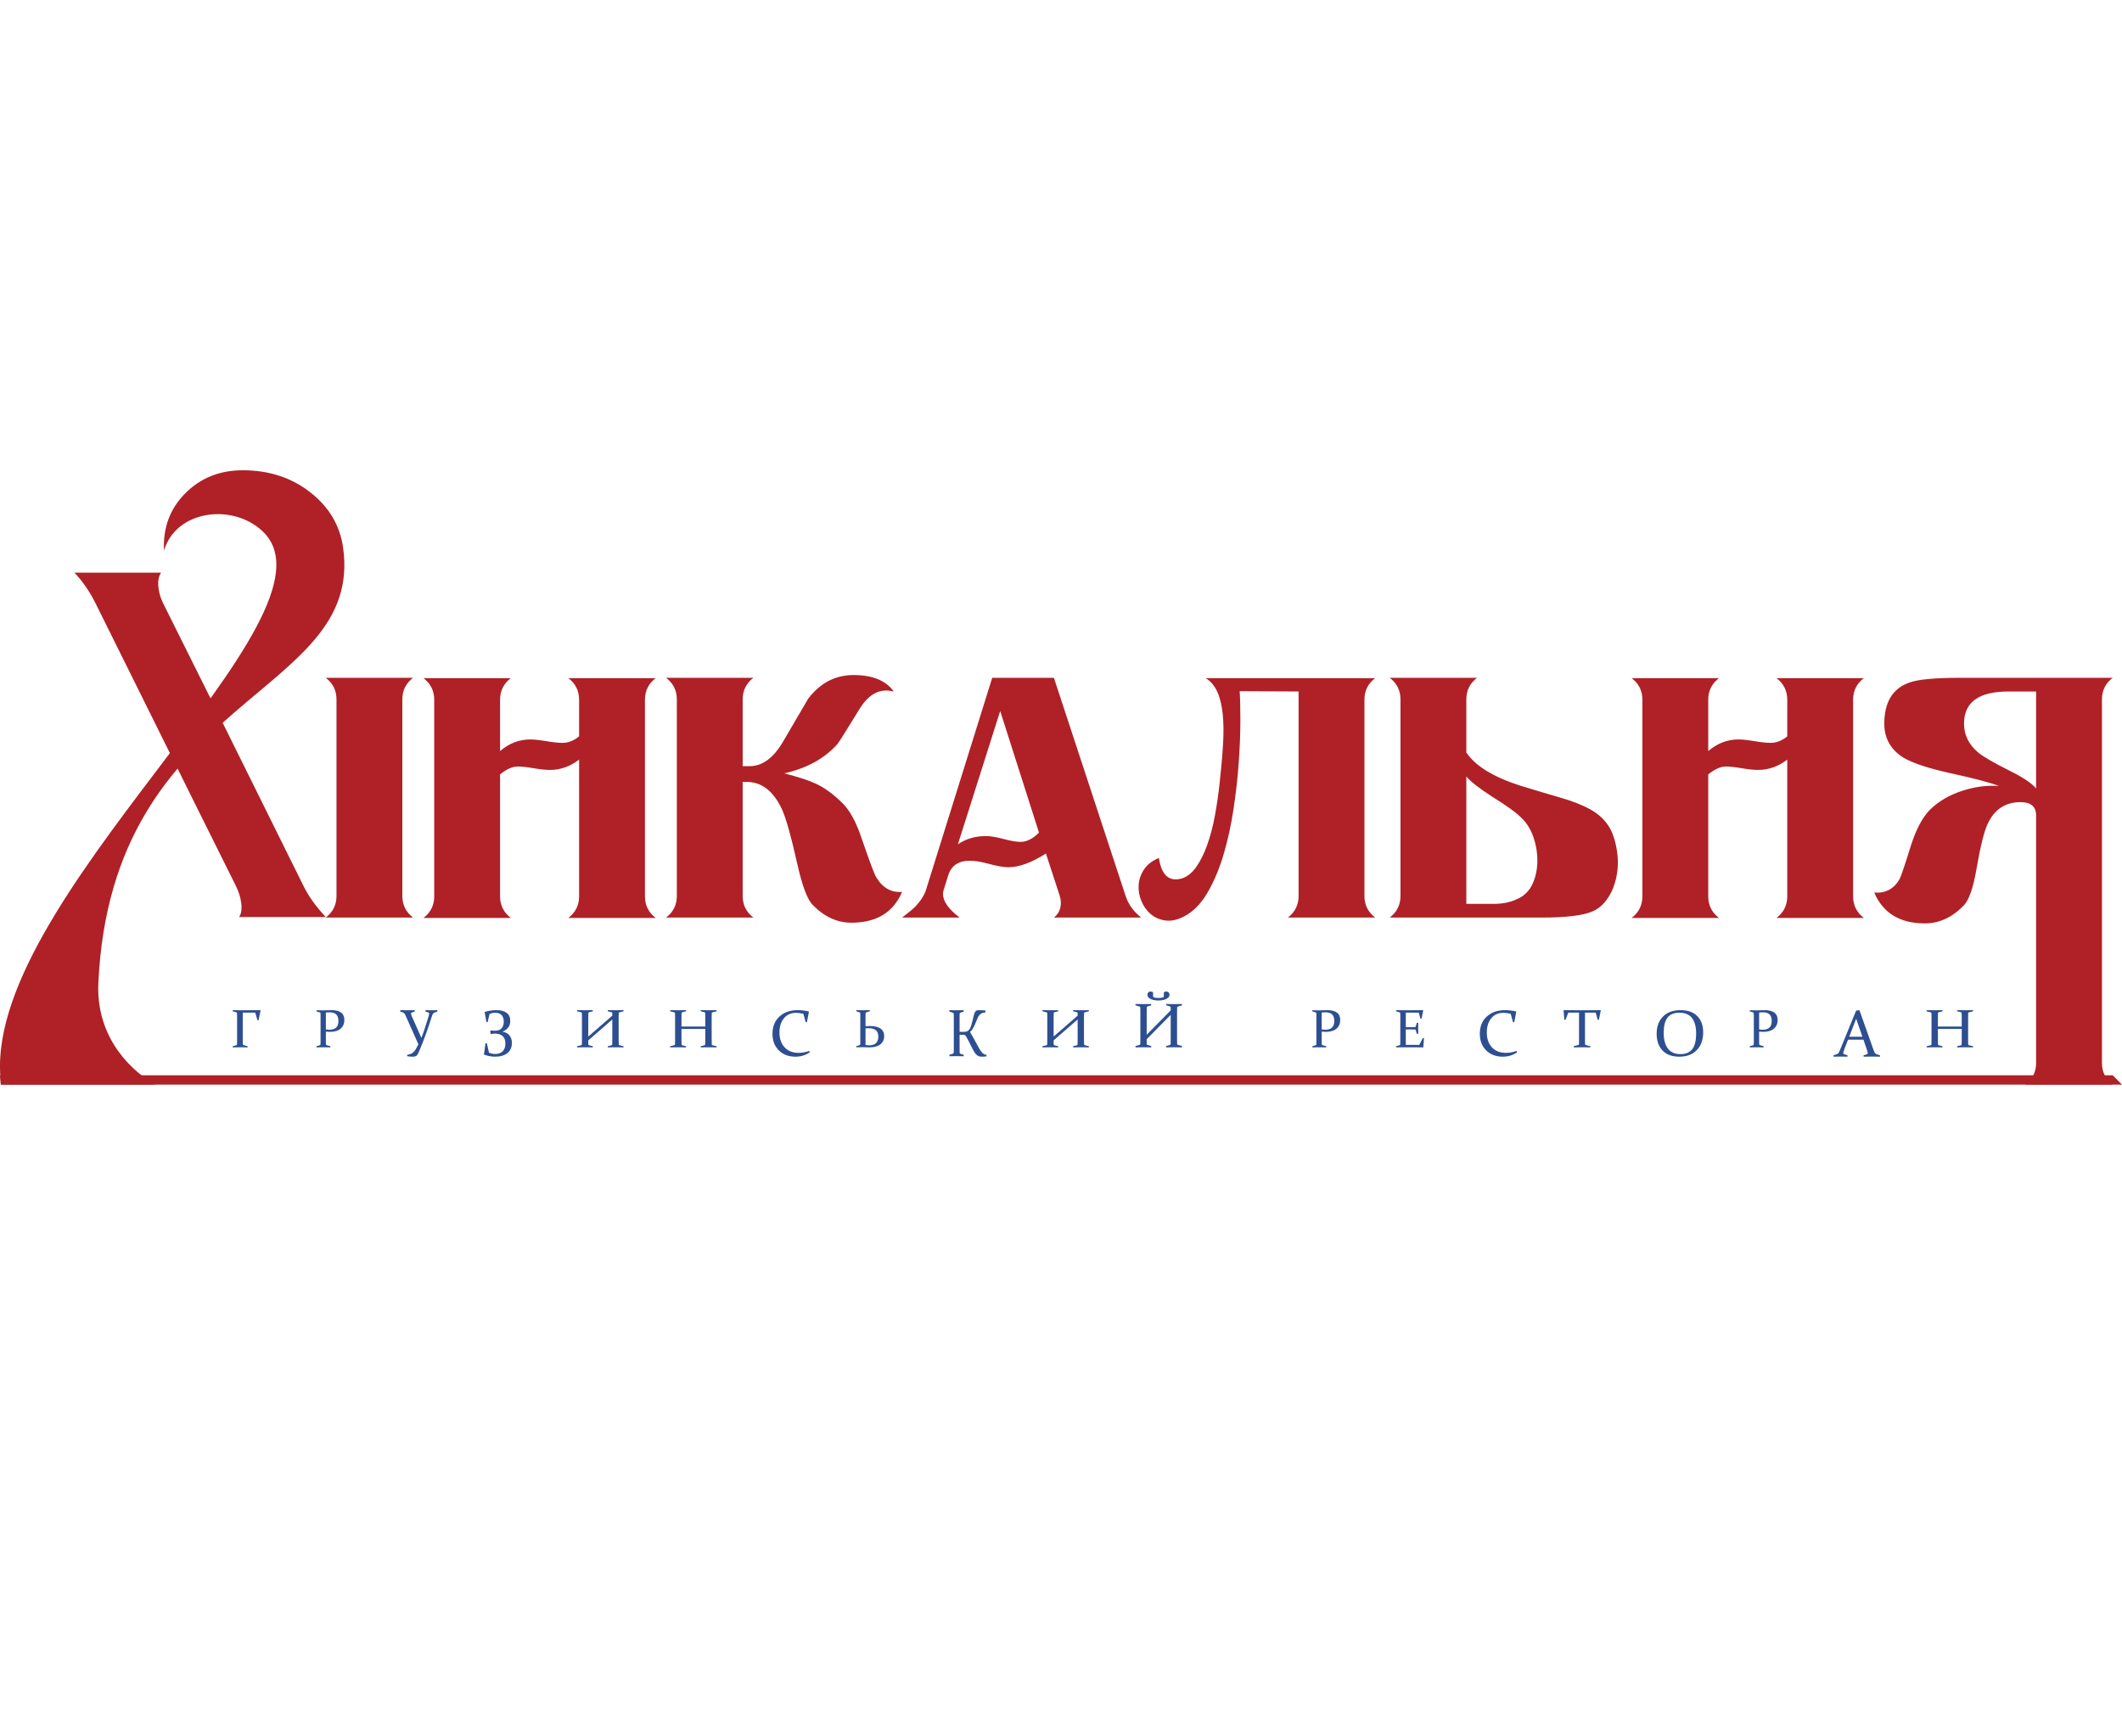 <?xml version="1.0" encoding="UTF-8"?>
<svg width="176px" height="144px" viewBox="0 0 176 144" version="1.1" xmlns="http://www.w3.org/2000/svg" xmlns:xlink="http://www.w3.org/1999/xlink">
    <!-- Generator: sketchtool 59 (101010) - https://sketch.com -->
    <title>A0015A97-C85F-4345-858A-D224015F3B80</title>
    <desc>Created with sketchtool.</desc>
    <g id="Symbols" stroke="none" stroke-width="1" fill="none" fill-rule="evenodd">
        <g id="Logo/Khinkalnya">
            <g id="Group" transform="translate(0, 39)">
                <path d="M162.897,21.016 C162.897,21.964 163.299,22.768 164.104,23.431 C164.525,23.772 165.378,24.264 166.662,24.908 C167.774,25.457 168.511,25.95 168.875,26.385 L168.875,18.346 L166.576,18.346 C164.123,18.346 162.897,19.236 162.897,21.016 Z M155.451,35.022 C156.371,35.097 157.071,34.728 157.55,33.914 C157.683,33.649 158,32.711 158.499,31.101 C158.92,29.794 159.428,28.828 160.022,28.203 C160.769,27.446 161.737,26.887 162.925,26.527 C163.922,26.225 164.88,26.111 165.799,26.187 C165.09,25.903 163.682,25.533 161.574,25.079 C159.83,24.681 158.595,24.264 157.866,23.829 C156.812,23.166 156.285,22.229 156.285,21.016 C156.285,19.236 156.975,18.1 158.355,17.608 C159.063,17.342 160.491,17.21 162.637,17.21 L175.228,17.21 C174.634,17.664 174.337,18.263 174.337,18.999 L174.337,49.158 C174.337,49.894 174.634,50.493 175.228,50.947 L167.984,50.947 C168.579,50.493 168.875,49.896 168.875,49.158 L168.875,28.63 C168.875,27.891 168.444,27.522 167.582,27.522 C166.317,27.522 165.407,28.128 164.851,29.34 C164.563,29.946 164.257,31.187 163.931,33.061 C163.663,34.633 163.309,35.646 162.868,36.101 C161.909,37.086 160.837,37.578 159.648,37.578 C157.578,37.578 156.18,36.726 155.451,35.022 Z M154.59,37.124 L147.345,37.124 C147.939,36.669 148.236,36.073 148.236,35.334 L148.236,23.999 C147.489,24.568 146.684,24.851 145.821,24.851 C145.477,24.851 145.027,24.804 144.47,24.71 C143.915,24.615 143.474,24.568 143.148,24.568 C142.708,24.568 142.22,24.785 141.682,25.221 L141.682,35.334 C141.682,36.073 141.98,36.669 142.574,37.124 L135.33,37.124 C135.924,36.669 136.221,36.073 136.221,35.334 L136.221,19.028 C136.221,18.289 135.924,17.692 135.33,17.238 L142.574,17.238 C141.98,17.692 141.682,18.289 141.682,19.028 L141.682,23.289 C142.43,22.645 143.263,22.323 144.183,22.323 C144.509,22.323 144.954,22.371 145.52,22.465 C146.085,22.56 146.531,22.607 146.857,22.607 C147.336,22.607 147.795,22.427 148.236,22.068 L148.236,19.028 C148.236,18.289 147.939,17.692 147.345,17.238 L154.59,17.238 C153.995,17.692 153.698,18.289 153.698,19.028 L153.698,35.334 C153.698,36.073 153.995,36.669 154.59,37.124 Z M121.618,35.959 L123.917,35.959 C124.761,35.959 125.508,35.77 126.16,35.391 C126.62,35.107 126.96,34.69 127.18,34.141 C127.401,33.592 127.511,32.995 127.511,32.351 C127.511,31.707 127.406,31.077 127.195,30.462 C126.984,29.846 126.687,29.34 126.303,28.942 C126.074,28.696 125.753,28.421 125.341,28.118 C124.929,27.815 124.416,27.475 123.803,27.096 C122.71,26.395 121.982,25.827 121.618,25.391 L121.618,35.959 Z M121.618,23.403 C122.365,24.52 123.86,25.439 126.102,26.158 C127.406,26.556 128.531,26.892 129.48,27.166 C130.429,27.442 131.224,27.754 131.866,28.104 C132.508,28.455 133.011,28.9 133.375,29.439 C133.739,29.979 133.989,30.713 134.122,31.641 C134.199,32.152 134.208,32.663 134.151,33.175 C134.094,33.686 133.978,34.164 133.806,34.61 C133.633,35.055 133.404,35.452 133.116,35.803 C132.83,36.153 132.484,36.413 132.082,36.584 C131.296,36.925 129.887,37.095 127.856,37.095 L115.265,37.095 C115.86,36.64 116.157,36.044 116.157,35.306 L116.157,18.999 C116.157,18.261 115.86,17.664 115.265,17.21 L122.509,17.21 C121.915,17.664 121.618,18.261 121.618,18.999 L121.618,23.403 Z M114.058,17.238 C113.464,17.692 113.167,18.289 113.167,19.028 L113.167,35.306 C113.167,36.044 113.464,36.64 114.058,37.095 L106.814,37.095 C107.409,36.64 107.706,36.044 107.706,35.306 L107.706,18.346 L102.819,18.318 C102.858,18.886 102.877,19.691 102.877,20.732 C102.877,21.774 102.834,22.92 102.747,24.17 C102.661,25.419 102.516,26.717 102.316,28.062 C102.114,29.406 101.837,30.675 101.482,31.868 C101.128,33.061 100.682,34.117 100.145,35.036 C99.609,35.954 98.957,36.612 98.191,37.01 C97.635,37.294 97.123,37.403 96.653,37.337 C96.183,37.27 95.781,37.095 95.445,36.811 C95.11,36.527 94.852,36.167 94.67,35.732 C94.488,35.296 94.41,34.851 94.439,34.396 C94.468,33.942 94.617,33.511 94.885,33.104 C95.153,32.697 95.565,32.38 96.121,32.152 C96.333,33.573 96.955,34.141 97.99,33.857 C98.449,33.724 98.857,33.407 99.212,32.905 C99.566,32.403 99.873,31.788 100.131,31.058 C100.39,30.33 100.601,29.525 100.764,28.644 C100.926,27.764 101.056,26.878 101.152,25.988 C101.286,24.776 101.382,23.691 101.439,22.735 C101.496,21.779 101.487,20.936 101.41,20.207 C101.334,19.477 101.186,18.867 100.965,18.375 C100.745,17.882 100.424,17.504 100.002,17.238 L114.058,17.238 Z M86.175,30.05 L82.956,19.965 L79.449,31.017 C80.119,30.561 80.896,30.335 81.777,30.335 C82.142,30.335 82.625,30.415 83.229,30.576 C83.833,30.737 84.307,30.818 84.652,30.818 C85.15,30.818 85.658,30.561 86.175,30.05 Z M94.655,37.095 L87.411,37.095 C87.795,36.792 87.986,36.385 87.986,35.874 C87.986,35.685 87.957,35.495 87.9,35.306 L86.75,31.783 C85.562,32.54 84.527,32.919 83.646,32.919 C83.243,32.919 82.712,32.829 82.05,32.65 C81.389,32.469 80.857,32.38 80.455,32.38 C79.497,32.38 78.893,32.787 78.644,33.601 L78.27,34.794 C78.232,34.908 78.213,35.022 78.213,35.135 C78.213,35.741 78.673,36.395 79.593,37.095 L74.821,37.095 C75.319,36.717 75.674,36.423 75.884,36.215 C76.345,35.741 76.651,35.268 76.804,34.794 L82.295,17.21 L87.411,17.21 L93.361,35.306 C93.592,36.006 94.023,36.602 94.655,37.095 Z M74.821,34.965 C74.093,36.669 72.694,37.521 70.624,37.521 C69.436,37.521 68.363,37.029 67.405,36.044 C66.964,35.608 66.533,34.453 66.112,32.578 C65.613,30.344 65.191,28.847 64.846,28.09 C64.137,26.594 63.169,25.846 61.943,25.846 L61.598,25.846 L61.598,35.306 C61.598,36.044 61.895,36.64 62.489,37.095 L55.245,37.095 C55.84,36.64 56.137,36.044 56.137,35.306 L56.137,18.999 C56.137,18.261 55.84,17.664 55.245,17.21 L62.489,17.21 C61.895,17.664 61.598,18.261 61.598,18.999 L61.598,24.539 L62.173,24.539 C63.208,24.539 64.118,23.886 64.904,22.579 C65.613,21.367 66.322,20.155 67.031,18.943 C68.027,17.636 69.283,16.982 70.797,16.982 C72.368,16.982 73.479,17.437 74.131,18.346 C73.863,18.289 73.661,18.261 73.528,18.261 C72.684,18.261 71.956,18.744 71.343,19.71 C70.231,21.528 69.598,22.531 69.445,22.721 C68.372,23.914 66.906,24.718 65.047,25.135 C66.236,25.439 67.127,25.732 67.721,26.016 C68.43,26.357 69.139,26.878 69.848,27.578 C70.48,28.185 71.026,29.188 71.486,30.589 C72.1,32.37 72.483,33.402 72.636,33.686 C73.173,34.614 73.901,35.04 74.821,34.965 Z M54.383,37.124 L47.139,37.124 C47.733,36.669 48.03,36.073 48.03,35.334 L48.03,23.999 C47.283,24.568 46.478,24.851 45.616,24.851 C45.271,24.851 44.821,24.804 44.265,24.71 C43.709,24.615 43.269,24.568 42.942,24.568 C42.502,24.568 42.013,24.785 41.476,25.221 L41.476,35.334 C41.476,36.073 41.773,36.669 42.368,37.124 L35.124,37.124 C35.718,36.669 36.015,36.073 36.015,35.334 L36.015,19.028 C36.015,18.289 35.718,17.692 35.124,17.238 L42.368,17.238 C41.773,17.692 41.476,18.289 41.476,19.028 L41.476,23.289 C42.224,22.645 43.057,22.323 43.977,22.323 C44.303,22.323 44.749,22.371 45.314,22.465 C45.879,22.56 46.325,22.607 46.65,22.607 C47.13,22.607 47.59,22.427 48.03,22.068 L48.03,19.028 C48.03,18.289 47.733,17.692 47.139,17.238 L54.383,17.238 C53.789,17.692 53.492,18.289 53.492,19.028 L53.492,35.334 C53.492,36.073 53.789,36.669 54.383,37.124 Z M34.262,37.095 L27.018,37.095 C27.611,36.64 27.909,36.044 27.909,35.306 L27.909,18.999 C27.909,18.261 27.611,17.664 27.018,17.21 L34.262,17.21 C33.667,17.664 33.37,18.261 33.37,18.999 L33.37,35.306 C33.37,36.044 33.667,36.64 34.262,37.095 L34.262,37.095 Z" id="Fill-1" fill="#AF2127"></path>
                <path d="M8.158,42.525 C7.971,46.563 10.308,49.439 12.864,50.947 L0.104,50.947 C-2.026,35.902 29.262,12.017 21.754,5.035 C19.253,2.708 14.585,3.315 13.604,6.662 C13.507,4.777 14.092,3.195 15.36,1.917 C16.627,0.639 18.22,0 20.136,0 C22.309,0 24.173,0.608 25.729,1.823 C27.286,3.038 28.195,4.568 28.456,6.411 C30.221,18.884 9.272,18.488 8.158,42.525" id="Fill-3" fill="#AF2127"></path>
                <path d="M27.018,37.053 L19.83,37.053 C20.015,36.78 20.074,36.386 20.006,35.87 C19.945,35.407 19.8,34.944 19.57,34.482 C13.382,22.024 21.09,37.574 7.939,11.062 C7.454,10.083 6.866,9.226 6.175,8.491 L13.363,8.491 C13.147,8.79 13.077,9.226 13.152,9.797 C13.209,10.232 13.341,10.654 13.547,11.062 C20.85,25.742 14.534,12.994 25.177,34.482 C25.593,35.325 26.207,36.182 27.018,37.053" id="Fill-4" fill="#AF2127"></path>
                <polyline id="Fill-5" fill="#AF2127" points="176 50.947 0.06 50.947 0 50.175 175.234 50.175 176 50.947"></polyline>
                <path d="M20.135,47.178 C20.135,47.35 20.137,47.493 20.14,47.605 C20.141,47.64 20.162,47.662 20.203,47.673 L20.534,47.765 L20.539,47.86 C20.306,47.855 20.095,47.853 19.904,47.853 C19.714,47.853 19.515,47.855 19.308,47.86 L19.298,47.765 L19.594,47.684 C19.636,47.672 19.658,47.649 19.659,47.615 C19.662,47.497 19.664,47.35 19.664,47.178 L19.664,45.392 C19.664,45.318 19.664,45.25 19.663,45.19 C19.661,45.13 19.661,45.076 19.659,45.028 C19.658,44.989 19.638,44.964 19.601,44.952 L19.303,44.867 L19.298,44.772 C19.505,44.778 19.704,44.781 19.895,44.781 L20.46,44.781 C20.854,44.781 21.234,44.778 21.599,44.772 L21.614,44.789 L21.448,45.597 L21.352,45.612 L21.169,44.977 L20.135,44.977 L20.135,47.178" id="Fill-7" fill="#2D4F91"></path>
                <path d="M27.027,46.37 C27.131,46.387 27.235,46.396 27.336,46.396 C27.576,46.396 27.758,46.336 27.883,46.215 C28.008,46.094 28.07,45.91 28.07,45.661 C28.07,45.423 28.01,45.245 27.892,45.128 C27.773,45.011 27.585,44.952 27.329,44.952 C27.229,44.952 27.128,44.958 27.027,44.97 L27.027,46.37 Z M27.027,47.179 C27.027,47.267 27.027,47.346 27.028,47.416 C27.029,47.486 27.029,47.55 27.031,47.605 C27.033,47.639 27.052,47.661 27.089,47.673 L27.399,47.765 L27.404,47.86 C27.186,47.855 26.989,47.853 26.811,47.853 C26.63,47.853 26.445,47.855 26.255,47.86 L26.246,47.765 L26.521,47.684 C26.561,47.672 26.581,47.65 26.582,47.616 C26.584,47.557 26.585,47.492 26.586,47.42 C26.587,47.347 26.587,47.267 26.587,47.179 L26.587,45.399 C26.587,45.326 26.587,45.258 26.586,45.198 C26.585,45.138 26.584,45.084 26.582,45.036 C26.581,44.998 26.563,44.972 26.528,44.961 L26.25,44.875 L26.246,44.781 C26.439,44.787 26.627,44.79 26.811,44.79 C26.934,44.79 27.054,44.787 27.169,44.781 C27.285,44.775 27.39,44.772 27.485,44.772 C27.839,44.772 28.107,44.84 28.289,44.975 C28.471,45.11 28.561,45.312 28.561,45.579 C28.561,45.894 28.456,46.138 28.246,46.313 C28.036,46.487 27.742,46.574 27.362,46.574 C27.258,46.574 27.146,46.567 27.027,46.554 L27.027,47.179 L27.027,47.179 Z" id="Fill-8" fill="#2D4F91"></path>
                <path d="M35.29,44.772 C35.453,44.779 35.619,44.783 35.789,44.783 C35.955,44.783 36.116,44.779 36.272,44.772 L36.281,44.884 L36.052,44.968 C36.019,44.98 35.99,44.995 35.967,45.014 C35.943,45.032 35.923,45.054 35.906,45.081 C35.888,45.107 35.872,45.138 35.858,45.173 C35.843,45.209 35.83,45.252 35.816,45.3 C35.734,45.553 35.653,45.799 35.573,46.039 C35.493,46.279 35.41,46.516 35.326,46.75 C35.241,46.985 35.153,47.219 35.061,47.453 C34.97,47.686 34.874,47.921 34.772,48.158 C34.731,48.256 34.696,48.335 34.665,48.395 C34.635,48.455 34.6,48.503 34.56,48.539 C34.52,48.574 34.472,48.599 34.416,48.612 C34.36,48.625 34.287,48.632 34.196,48.632 C34.066,48.632 33.925,48.618 33.774,48.592 L33.764,48.48 L33.908,48.448 C34.011,48.427 34.099,48.393 34.173,48.345 C34.247,48.297 34.313,48.238 34.373,48.166 C34.432,48.095 34.487,48.012 34.537,47.917 C34.588,47.824 34.643,47.72 34.702,47.607 L33.674,45.3 C33.654,45.256 33.636,45.217 33.619,45.18 C33.603,45.143 33.584,45.111 33.565,45.082 C33.545,45.053 33.523,45.028 33.498,45.007 C33.473,44.986 33.442,44.97 33.404,44.958 L33.197,44.884 L33.193,44.772 C33.332,44.779 33.517,44.783 33.749,44.783 C33.93,44.783 34.145,44.779 34.393,44.772 L34.402,44.884 L34.189,44.955 C34.126,44.972 34.094,45.012 34.094,45.073 C34.094,45.115 34.106,45.165 34.131,45.225 C34.156,45.286 34.187,45.354 34.223,45.431 L34.951,47.071 C35.06,46.791 35.157,46.521 35.242,46.257 C35.327,45.994 35.41,45.731 35.491,45.47 C35.528,45.354 35.554,45.264 35.571,45.203 C35.588,45.142 35.596,45.095 35.596,45.06 C35.596,45.032 35.59,45.01 35.578,44.994 C35.566,44.979 35.544,44.967 35.514,44.958 L35.294,44.892 L35.29,44.772" id="Fill-9" fill="#2D4F91"></path>
                <path d="M40.608,45.085 L40.443,45.757 L40.345,45.773 L40.197,44.934 L40.212,44.915 C40.554,44.819 40.868,44.772 41.153,44.772 C41.53,44.772 41.819,44.846 42.02,44.996 C42.221,45.146 42.321,45.368 42.321,45.662 C42.321,45.886 42.263,46.073 42.147,46.22 C42.032,46.367 41.873,46.477 41.669,46.552 C41.933,46.601 42.131,46.709 42.261,46.874 C42.391,47.04 42.456,47.242 42.456,47.481 C42.456,47.857 42.33,48.143 42.079,48.338 C41.827,48.534 41.487,48.632 41.058,48.632 C40.761,48.632 40.46,48.576 40.155,48.464 L40.14,48.446 L40.266,47.529 L40.379,47.509 L40.554,48.297 C40.722,48.37 40.899,48.407 41.084,48.407 C41.349,48.407 41.553,48.33 41.699,48.179 C41.845,48.027 41.918,47.816 41.918,47.546 C41.918,47.273 41.843,47.066 41.693,46.926 C41.543,46.787 41.328,46.717 41.048,46.717 C40.962,46.717 40.841,46.731 40.684,46.759 L40.669,46.446 C40.845,46.469 40.971,46.48 41.048,46.48 C41.295,46.48 41.48,46.414 41.601,46.281 C41.722,46.148 41.783,45.962 41.783,45.722 C41.783,45.48 41.721,45.297 41.597,45.174 C41.473,45.051 41.301,44.989 41.08,44.989 C40.926,44.989 40.768,45.021 40.608,45.085" id="Fill-10" fill="#2D4F91"></path>
                <path d="M48.793,47.278 L48.793,47.613 C48.793,47.652 48.817,47.676 48.867,47.688 L49.165,47.765 L49.173,47.86 C48.96,47.855 48.748,47.853 48.535,47.853 C48.323,47.853 48.101,47.855 47.87,47.86 L47.86,47.765 L48.189,47.684 C48.236,47.672 48.26,47.649 48.262,47.615 C48.265,47.497 48.267,47.35 48.267,47.178 L48.267,45.392 C48.267,45.246 48.265,45.124 48.262,45.028 C48.26,44.989 48.239,44.964 48.198,44.952 L47.865,44.867 L47.86,44.772 C48.09,44.778 48.312,44.781 48.525,44.781 C48.739,44.781 48.95,44.778 49.16,44.772 L49.173,44.867 L48.867,44.944 C48.823,44.952 48.8,44.975 48.798,45.012 C48.794,45.117 48.793,45.242 48.793,45.384 L48.793,46.962 L50.784,45.228 L50.784,45.012 C50.784,44.978 50.759,44.956 50.709,44.944 L50.411,44.867 L50.403,44.772 C50.621,44.778 50.838,44.781 51.053,44.781 C51.267,44.781 51.485,44.778 51.709,44.772 L51.719,44.867 L51.382,44.952 C51.341,44.964 51.32,44.989 51.318,45.028 C51.312,45.124 51.31,45.246 51.31,45.392 L51.31,47.178 C51.31,47.35 51.312,47.497 51.318,47.615 C51.32,47.649 51.344,47.672 51.39,47.684 L51.714,47.765 L51.719,47.86 C51.482,47.855 51.256,47.853 51.042,47.853 C50.829,47.853 50.621,47.855 50.417,47.86 L50.403,47.765 L50.709,47.688 C50.753,47.678 50.777,47.653 50.778,47.613 L50.784,47.178 L50.784,45.545 L48.793,47.278" id="Fill-11" fill="#2D4F91"></path>
                <path d="M56.522,46.33 L56.522,47.178 C56.522,47.35 56.524,47.496 56.528,47.613 C56.53,47.653 56.553,47.678 56.598,47.688 L56.899,47.765 L56.908,47.86 C56.692,47.855 56.477,47.853 56.262,47.853 C56.047,47.853 55.823,47.855 55.59,47.86 L55.579,47.765 L55.912,47.684 C55.959,47.672 55.984,47.649 55.986,47.615 C55.989,47.497 55.991,47.35 55.991,47.178 L55.991,45.392 C55.991,45.246 55.989,45.124 55.986,45.028 C55.984,44.989 55.962,44.964 55.921,44.952 L55.585,44.867 L55.579,44.772 C55.812,44.778 56.036,44.781 56.252,44.781 C56.468,44.781 56.682,44.778 56.893,44.772 L56.908,44.867 L56.598,44.944 C56.553,44.952 56.53,44.975 56.528,45.012 C56.524,45.117 56.522,45.242 56.522,45.384 L56.522,46.13 L58.496,46.13 L58.496,45.384 C58.496,45.242 58.493,45.117 58.49,45.012 C58.488,44.975 58.464,44.952 58.42,44.944 L58.119,44.867 L58.113,44.772 C58.333,44.778 58.551,44.781 58.767,44.781 C58.981,44.781 59.202,44.778 59.428,44.772 L59.439,44.867 L59.097,44.952 C59.055,44.964 59.033,44.989 59.033,45.028 C59.028,45.124 59.026,45.246 59.026,45.392 L59.026,47.178 C59.026,47.35 59.028,47.497 59.033,47.615 C59.033,47.649 59.058,47.672 59.105,47.684 L59.433,47.765 L59.439,47.86 C59.2,47.855 58.973,47.853 58.756,47.853 C58.54,47.853 58.33,47.855 58.124,47.86 L58.113,47.765 L58.42,47.688 C58.464,47.678 58.488,47.653 58.49,47.613 C58.493,47.496 58.496,47.35 58.496,47.178 L58.496,46.33 L56.522,46.33" id="Fill-12" fill="#2D4F91"></path>
                <path d="M66.93,45.756 L66.824,45.772 L66.631,45.076 C66.413,45.022 66.215,44.994 66.037,44.994 C65.605,44.994 65.266,45.145 65.019,45.446 C64.773,45.748 64.649,46.139 64.649,46.621 C64.649,47.136 64.79,47.547 65.072,47.854 C65.354,48.161 65.745,48.314 66.243,48.314 C66.523,48.314 66.818,48.261 67.128,48.153 L67.158,48.272 C66.811,48.512 66.417,48.632 65.979,48.632 C65.409,48.632 64.95,48.458 64.597,48.11 C64.246,47.763 64.07,47.305 64.07,46.737 C64.07,46.132 64.264,45.654 64.65,45.301 C65.037,44.948 65.54,44.772 66.161,44.772 C66.459,44.772 66.763,44.808 67.076,44.881 L67.094,44.901 L66.93,45.756" id="Fill-13" fill="#2D4F91"></path>
                <path d="M71.788,46.283 L71.788,47.651 C71.866,47.676 71.969,47.688 72.098,47.688 C72.346,47.688 72.533,47.627 72.659,47.505 C72.785,47.383 72.848,47.204 72.848,46.968 C72.848,46.731 72.782,46.556 72.65,46.442 C72.518,46.329 72.312,46.272 72.031,46.272 C71.996,46.272 71.958,46.273 71.917,46.275 C71.877,46.277 71.834,46.28 71.788,46.283 Z M71.788,45.383 L71.788,46.105 C71.91,46.093 72.03,46.088 72.151,46.088 C72.545,46.088 72.84,46.16 73.037,46.304 C73.235,46.448 73.333,46.652 73.333,46.917 C73.333,47.087 73.301,47.232 73.236,47.353 C73.17,47.472 73.083,47.57 72.971,47.645 C72.86,47.719 72.731,47.774 72.583,47.808 C72.436,47.842 72.281,47.86 72.118,47.86 C72.043,47.86 71.961,47.858 71.873,47.853 C71.785,47.848 71.686,47.846 71.576,47.846 C71.397,47.846 71.214,47.848 71.026,47.853 L71.018,47.759 L71.29,47.678 C71.327,47.667 71.347,47.645 71.35,47.609 C71.351,47.55 71.352,47.485 71.353,47.413 C71.354,47.341 71.354,47.26 71.354,47.172 L71.354,45.391 C71.354,45.317 71.354,45.249 71.353,45.189 C71.352,45.13 71.351,45.075 71.35,45.027 C71.348,44.989 71.331,44.964 71.296,44.952 L71.022,44.866 L71.018,44.772 C71.208,44.778 71.391,44.781 71.567,44.781 C71.744,44.781 71.934,44.778 72.138,44.772 L72.149,44.866 L71.85,44.954 C71.813,44.968 71.794,44.99 71.792,45.022 C71.791,45.074 71.79,45.13 71.789,45.19 C71.788,45.251 71.788,45.315 71.788,45.383 L71.788,45.383 Z" id="Fill-14" fill="#2D4F91"></path>
                <path d="M79.589,46.814 L79.589,47.752 C79.589,47.86 79.589,47.958 79.591,48.046 C79.591,48.133 79.592,48.213 79.594,48.283 C79.596,48.339 79.617,48.375 79.658,48.389 L79.929,48.479 L79.937,48.596 C79.743,48.591 79.548,48.588 79.354,48.588 C79.157,48.588 78.955,48.591 78.747,48.596 L78.737,48.479 L79.038,48.379 C79.08,48.366 79.101,48.338 79.105,48.294 C79.106,48.221 79.107,48.14 79.108,48.05 C79.109,47.96 79.109,47.86 79.109,47.752 L79.109,45.54 C79.109,45.449 79.109,45.364 79.108,45.29 C79.107,45.216 79.106,45.148 79.105,45.089 C79.103,45.041 79.083,45.01 79.046,44.996 L78.742,44.889 L78.737,44.772 C78.845,44.776 78.948,44.778 79.048,44.78 C79.148,44.782 79.246,44.783 79.344,44.783 C79.442,44.783 79.539,44.782 79.634,44.78 C79.73,44.778 79.826,44.776 79.924,44.772 L79.937,44.889 L79.658,44.984 C79.617,44.996 79.596,45.024 79.594,45.069 C79.592,45.135 79.591,45.205 79.591,45.282 C79.589,45.358 79.589,45.441 79.589,45.53 L79.589,46.574 L79.846,46.574 C79.921,46.574 79.988,46.572 80.049,46.566 C80.108,46.56 80.162,46.547 80.212,46.526 C80.262,46.505 80.307,46.475 80.347,46.436 C80.387,46.397 80.424,46.344 80.459,46.277 C80.495,46.21 80.527,46.127 80.558,46.029 C80.59,45.93 80.621,45.812 80.654,45.671 C80.687,45.526 80.716,45.403 80.741,45.301 C80.767,45.199 80.791,45.115 80.815,45.049 C80.84,44.983 80.865,44.931 80.892,44.894 C80.917,44.856 80.948,44.829 80.982,44.811 C81.017,44.794 81.057,44.784 81.104,44.78 C81.152,44.777 81.209,44.775 81.276,44.775 C81.415,44.775 81.564,44.782 81.724,44.796 L81.734,44.966 C81.621,44.969 81.526,44.988 81.449,45.021 C81.371,45.055 81.304,45.103 81.248,45.167 C81.191,45.229 81.142,45.306 81.098,45.398 C81.055,45.49 81.011,45.594 80.965,45.71 C80.931,45.795 80.895,45.879 80.86,45.963 C80.824,46.047 80.785,46.126 80.745,46.202 C80.704,46.277 80.66,46.347 80.611,46.41 C80.563,46.474 80.509,46.528 80.451,46.574 C80.569,46.767 80.676,46.954 80.774,47.138 C80.872,47.322 80.962,47.49 81.046,47.645 C81.125,47.789 81.196,47.915 81.26,48.024 C81.324,48.133 81.385,48.218 81.44,48.281 C81.469,48.311 81.498,48.338 81.525,48.359 C81.553,48.381 81.582,48.399 81.611,48.415 C81.64,48.431 81.672,48.444 81.704,48.455 C81.737,48.466 81.775,48.477 81.817,48.487 L81.825,48.607 C81.707,48.623 81.609,48.632 81.531,48.632 C81.463,48.632 81.405,48.63 81.354,48.627 C81.304,48.622 81.258,48.615 81.218,48.605 C81.179,48.594 81.143,48.58 81.111,48.562 C81.078,48.545 81.048,48.523 81.019,48.495 C80.946,48.436 80.873,48.347 80.801,48.229 C80.729,48.11 80.654,47.971 80.576,47.811 C80.512,47.686 80.447,47.555 80.381,47.419 C80.315,47.283 80.243,47.149 80.164,47.015 C80.142,46.977 80.122,46.945 80.105,46.919 C80.089,46.893 80.071,46.872 80.053,46.856 C80.034,46.84 80.013,46.83 79.989,46.823 C79.966,46.817 79.935,46.814 79.898,46.814 L79.589,46.814" id="Fill-15" fill="#2D4F91"></path>
                <path d="M87.389,47.278 L87.389,47.613 C87.389,47.652 87.414,47.676 87.465,47.688 L87.762,47.765 L87.77,47.86 C87.557,47.855 87.345,47.853 87.132,47.853 C86.919,47.853 86.697,47.855 86.467,47.86 L86.456,47.765 L86.786,47.684 C86.832,47.672 86.857,47.649 86.858,47.615 C86.862,47.497 86.863,47.35 86.863,47.178 L86.863,45.392 C86.863,45.246 86.862,45.124 86.858,45.028 C86.857,44.989 86.836,44.964 86.794,44.952 L86.462,44.867 L86.456,44.772 C86.687,44.778 86.908,44.781 87.121,44.781 C87.335,44.781 87.547,44.778 87.756,44.772 L87.77,44.867 L87.465,44.944 C87.42,44.952 87.396,44.975 87.395,45.012 C87.391,45.117 87.389,45.242 87.389,45.384 L87.389,46.962 L89.38,45.228 L89.38,45.012 C89.38,44.978 89.355,44.956 89.306,44.944 L89.008,44.867 L89,44.772 C89.218,44.778 89.434,44.781 89.65,44.781 C89.863,44.781 90.082,44.778 90.305,44.772 L90.316,44.867 L89.978,44.952 C89.936,44.964 89.916,44.989 89.913,45.028 C89.909,45.124 89.905,45.246 89.905,45.392 L89.905,47.178 C89.905,47.35 89.909,47.497 89.913,47.615 C89.916,47.649 89.94,47.672 89.986,47.684 L90.31,47.765 L90.316,47.86 C90.078,47.855 89.852,47.853 89.639,47.853 C89.425,47.853 89.217,47.855 89.013,47.86 L89,47.765 L89.306,47.688 C89.35,47.678 89.373,47.653 89.375,47.613 L89.38,47.178 L89.38,45.545 L87.389,47.278" id="Fill-16" fill="#2D4F91"></path>
                <path d="M95.639,43.29 L95.639,43.641 C95.639,43.66 95.651,43.677 95.673,43.693 C95.697,43.708 95.729,43.72 95.769,43.731 C95.809,43.741 95.856,43.748 95.911,43.754 C95.966,43.759 96.025,43.761 96.089,43.761 C96.153,43.761 96.212,43.759 96.266,43.754 C96.319,43.748 96.366,43.741 96.406,43.731 C96.445,43.72 96.475,43.708 96.497,43.693 C96.518,43.677 96.529,43.66 96.529,43.641 L96.529,43.29 C96.563,43.269 96.598,43.254 96.634,43.243 C96.671,43.233 96.706,43.228 96.738,43.228 C96.817,43.228 96.879,43.253 96.927,43.302 C96.974,43.352 96.998,43.413 96.998,43.484 C96.998,43.582 96.967,43.662 96.904,43.724 C96.842,43.786 96.764,43.836 96.671,43.873 C96.578,43.91 96.478,43.936 96.37,43.95 C96.263,43.965 96.166,43.972 96.078,43.972 C95.991,43.972 95.894,43.965 95.788,43.95 C95.681,43.936 95.582,43.91 95.49,43.873 C95.398,43.836 95.321,43.786 95.261,43.724 C95.2,43.662 95.17,43.582 95.17,43.484 C95.17,43.413 95.194,43.352 95.24,43.302 C95.288,43.253 95.351,43.228 95.43,43.228 C95.462,43.228 95.496,43.233 95.533,43.243 C95.569,43.254 95.605,43.269 95.639,43.29 Z M95.108,47.182 L95.108,47.572 C95.108,47.617 95.133,47.646 95.183,47.66 L95.48,47.749 L95.489,47.86 C95.277,47.854 95.064,47.852 94.85,47.852 C94.638,47.852 94.417,47.854 94.186,47.86 L94.175,47.749 L94.505,47.655 C94.552,47.641 94.576,47.614 94.578,47.575 C94.581,47.437 94.583,47.266 94.583,47.065 L94.583,44.984 C94.583,44.813 94.581,44.672 94.578,44.56 C94.576,44.515 94.554,44.485 94.513,44.472 L94.181,44.372 L94.175,44.261 C94.405,44.268 94.627,44.272 94.84,44.272 C95.055,44.272 95.266,44.268 95.476,44.261 L95.489,44.372 L95.183,44.461 C95.139,44.472 95.115,44.499 95.113,44.541 C95.11,44.664 95.108,44.809 95.108,44.974 L95.108,46.813 L97.099,44.793 L97.099,44.541 C97.099,44.502 97.074,44.475 97.025,44.461 L96.727,44.372 L96.719,44.261 C96.937,44.268 97.154,44.272 97.369,44.272 C97.583,44.272 97.801,44.268 98.025,44.261 L98.035,44.372 L97.697,44.472 C97.656,44.485 97.635,44.515 97.633,44.56 C97.628,44.672 97.625,44.813 97.625,44.984 L97.625,47.065 C97.625,47.266 97.628,47.437 97.633,47.575 C97.635,47.614 97.659,47.641 97.705,47.655 L98.029,47.749 L98.035,47.86 C97.798,47.854 97.572,47.852 97.359,47.852 C97.145,47.852 96.936,47.854 96.732,47.86 L96.719,47.749 L97.025,47.66 C97.069,47.648 97.093,47.619 97.094,47.572 L97.099,47.065 L97.099,45.162 L95.108,47.182 L95.108,47.182 Z" id="Fill-17" fill="#2D4F91"></path>
                <path d="M109.623,46.37 C109.727,46.387 109.831,46.396 109.933,46.396 C110.172,46.396 110.354,46.336 110.479,46.215 C110.604,46.094 110.667,45.91 110.667,45.661 C110.667,45.423 110.607,45.245 110.488,45.128 C110.369,45.011 110.182,44.952 109.926,44.952 C109.826,44.952 109.725,44.958 109.623,44.97 L109.623,46.37 Z M109.623,47.179 C109.623,47.267 109.623,47.346 109.624,47.416 C109.625,47.486 109.626,47.55 109.627,47.605 C109.629,47.639 109.648,47.661 109.686,47.673 L109.995,47.765 L110,47.86 C109.783,47.855 109.586,47.853 109.407,47.853 C109.226,47.853 109.041,47.855 108.851,47.86 L108.842,47.765 L109.118,47.684 C109.157,47.672 109.177,47.65 109.179,47.616 C109.18,47.557 109.181,47.492 109.182,47.42 C109.182,47.347 109.183,47.267 109.183,47.179 L109.183,45.399 C109.183,45.326 109.182,45.258 109.182,45.198 C109.181,45.138 109.18,45.084 109.179,45.036 C109.177,44.998 109.159,44.972 109.125,44.961 L108.847,44.875 L108.842,44.781 C109.035,44.787 109.224,44.79 109.407,44.79 C109.531,44.79 109.65,44.787 109.766,44.781 C109.881,44.775 109.986,44.772 110.081,44.772 C110.435,44.772 110.704,44.84 110.886,44.975 C111.068,45.11 111.158,45.312 111.158,45.579 C111.158,45.894 111.053,46.138 110.843,46.313 C110.632,46.487 110.337,46.574 109.958,46.574 C109.854,46.574 109.742,46.567 109.623,46.554 L109.623,47.179 L109.623,47.179 Z" id="Fill-18" fill="#2D4F91"></path>
                <path d="M116.365,44.781 L116.93,44.781 C117.277,44.781 117.643,44.778 118.028,44.772 L118.042,44.789 L117.908,45.47 L117.815,45.485 L117.671,44.977 L116.598,44.977 L116.598,46.187 L116.81,46.187 C116.97,46.187 117.15,46.186 117.348,46.182 C117.388,46.181 117.415,46.162 117.427,46.125 L117.509,45.828 L117.633,45.824 C117.629,46.029 117.627,46.181 117.627,46.279 C117.627,46.375 117.629,46.524 117.633,46.728 L117.509,46.737 L117.425,46.436 C117.412,46.398 117.388,46.378 117.352,46.376 C117.151,46.373 116.969,46.372 116.806,46.372 L116.598,46.372 L116.598,47.173 C116.598,47.336 116.599,47.497 116.602,47.655 L117.717,47.655 L118.001,47.096 L118.105,47.078 L118.054,47.845 L118.037,47.86 C117.636,47.855 117.266,47.853 116.927,47.853 L116.375,47.853 C116.187,47.853 115.995,47.855 115.799,47.86 L115.789,47.765 L116.075,47.684 C116.113,47.673 116.135,47.651 116.138,47.615 C116.139,47.556 116.141,47.491 116.142,47.419 C116.142,47.346 116.142,47.265 116.142,47.178 L116.142,45.392 C116.142,45.318 116.142,45.25 116.142,45.19 C116.141,45.13 116.139,45.076 116.138,45.028 C116.136,44.989 116.118,44.964 116.083,44.952 L115.794,44.867 L115.789,44.772 C115.989,44.778 116.181,44.781 116.365,44.781" id="Fill-19" fill="#2D4F91"></path>
                <path d="M125.597,45.756 L125.491,45.772 L125.299,45.076 C125.081,45.022 124.882,44.994 124.704,44.994 C124.272,44.994 123.932,45.145 123.686,45.446 C123.439,45.748 123.316,46.139 123.316,46.621 C123.316,47.136 123.457,47.547 123.738,47.854 C124.021,48.161 124.411,48.314 124.91,48.314 C125.19,48.314 125.486,48.261 125.795,48.153 L125.825,48.272 C125.477,48.512 125.084,48.632 124.645,48.632 C124.076,48.632 123.616,48.458 123.265,48.11 C122.913,47.763 122.737,47.305 122.737,46.737 C122.737,46.132 122.93,45.654 123.317,45.301 C123.704,44.948 124.207,44.772 124.828,44.772 C125.126,44.772 125.431,44.808 125.743,44.881 L125.762,44.901 L125.597,45.756" id="Fill-20" fill="#2D4F91"></path>
                <path d="M131.218,47.853 C131.011,47.853 130.782,47.855 130.532,47.86 L130.521,47.765 L130.895,47.668 C130.937,47.658 130.959,47.635 130.961,47.6 C130.964,47.488 130.966,47.346 130.966,47.173 L130.966,44.977 L130.075,44.977 L129.851,45.562 L129.75,45.578 L129.684,44.789 L129.702,44.772 C130.115,44.778 130.511,44.781 130.89,44.781 L131.563,44.781 C131.94,44.781 132.338,44.778 132.757,44.772 L132.772,44.789 L132.613,45.562 L132.512,45.578 L132.351,44.977 L131.46,44.977 L131.46,47.173 C131.46,47.346 131.462,47.488 131.465,47.6 C131.467,47.635 131.489,47.658 131.531,47.668 L131.905,47.765 L131.909,47.86 C131.649,47.855 131.418,47.853 131.218,47.853" id="Fill-21" fill="#2D4F91"></path>
                <path d="M137.988,46.651 C137.988,47.222 138.105,47.66 138.34,47.963 C138.574,48.267 138.919,48.419 139.372,48.419 C139.818,48.419 140.148,48.281 140.36,48.005 C140.573,47.73 140.679,47.297 140.679,46.707 C140.679,46.154 140.566,45.728 140.34,45.431 C140.114,45.134 139.765,44.985 139.294,44.985 C138.838,44.985 138.505,45.123 138.299,45.398 C138.091,45.674 137.988,46.092 137.988,46.651 Z M141.263,46.618 C141.263,47.223 141.089,47.71 140.739,48.079 C140.39,48.447 139.902,48.632 139.275,48.632 C138.679,48.632 138.218,48.461 137.893,48.121 C137.567,47.78 137.404,47.32 137.404,46.739 C137.404,46.133 137.578,45.654 137.93,45.301 C138.281,44.948 138.768,44.772 139.389,44.772 C139.986,44.772 140.448,44.937 140.774,45.267 C141.1,45.597 141.263,46.047 141.263,46.618 L141.263,46.618 Z" id="Fill-22" fill="#2D4F91"></path>
                <path d="M145.903,46.37 C146.008,46.387 146.111,46.396 146.213,46.396 C146.453,46.396 146.635,46.336 146.76,46.215 C146.884,46.094 146.947,45.91 146.947,45.661 C146.947,45.423 146.887,45.245 146.769,45.128 C146.649,45.011 146.462,44.952 146.206,44.952 C146.106,44.952 146.005,44.958 145.903,44.97 L145.903,46.37 Z M145.903,47.179 C145.903,47.267 145.903,47.346 145.904,47.416 C145.905,47.486 145.907,47.55 145.908,47.605 C145.909,47.639 145.929,47.661 145.966,47.673 L146.276,47.765 L146.28,47.86 C146.064,47.855 145.866,47.853 145.688,47.853 C145.507,47.853 145.322,47.855 145.131,47.86 L145.123,47.765 L145.399,47.684 C145.437,47.672 145.457,47.65 145.459,47.616 C145.461,47.557 145.462,47.492 145.463,47.42 C145.463,47.347 145.463,47.267 145.463,47.179 L145.463,45.399 C145.463,45.326 145.463,45.258 145.463,45.198 C145.462,45.138 145.461,45.084 145.459,45.036 C145.457,44.998 145.439,44.972 145.405,44.961 L145.127,44.875 L145.123,44.781 C145.315,44.787 145.504,44.79 145.688,44.79 C145.811,44.79 145.93,44.787 146.046,44.781 C146.161,44.775 146.266,44.772 146.362,44.772 C146.716,44.772 146.984,44.84 147.166,44.975 C147.347,45.11 147.439,45.312 147.439,45.579 C147.439,45.894 147.333,46.138 147.123,46.313 C146.913,46.487 146.619,46.574 146.239,46.574 C146.135,46.574 146.023,46.567 145.903,46.554 L145.903,47.179 L145.903,47.179 Z" id="Fill-23" fill="#2D4F91"></path>
                <path d="M153.376,46.975 L154.468,46.975 L153.951,45.482 L153.376,46.975 Z M154.222,44.772 L155.399,48.087 C155.443,48.211 155.483,48.296 155.52,48.34 C155.556,48.384 155.608,48.417 155.675,48.439 L155.924,48.515 L155.93,48.632 C155.698,48.626 155.483,48.623 155.285,48.623 C155.084,48.623 154.846,48.626 154.571,48.632 L154.562,48.515 L154.813,48.439 C154.848,48.426 154.874,48.413 154.889,48.397 C154.904,48.382 154.911,48.358 154.911,48.326 C154.911,48.289 154.902,48.242 154.883,48.183 C154.864,48.124 154.839,48.046 154.805,47.948 L154.556,47.222 L153.277,47.222 L152.998,47.946 C152.962,48.047 152.932,48.128 152.911,48.187 C152.89,48.247 152.88,48.294 152.88,48.328 C152.88,48.359 152.887,48.382 152.905,48.397 C152.921,48.413 152.947,48.425 152.98,48.436 L153.227,48.51 L153.232,48.632 C152.981,48.626 152.776,48.623 152.617,48.623 C152.457,48.623 152.28,48.626 152.084,48.632 L152.07,48.515 L152.338,48.431 C152.405,48.41 152.455,48.376 152.487,48.33 C152.518,48.286 152.554,48.215 152.593,48.119 L153.948,44.813 L154.222,44.772 L154.222,44.772 Z" id="Fill-24" fill="#2D4F91"></path>
                <path d="M160.732,46.33 L160.732,47.178 C160.732,47.35 160.734,47.496 160.738,47.613 C160.74,47.653 160.763,47.678 160.808,47.688 L161.109,47.765 L161.118,47.86 C160.903,47.855 160.687,47.853 160.472,47.853 C160.257,47.853 160.033,47.855 159.8,47.86 L159.789,47.765 L160.123,47.684 C160.169,47.672 160.194,47.649 160.196,47.615 C160.199,47.497 160.201,47.35 160.201,47.178 L160.201,45.392 C160.201,45.246 160.199,45.124 160.196,45.028 C160.194,44.989 160.172,44.964 160.131,44.952 L159.794,44.867 L159.789,44.772 C160.022,44.778 160.247,44.781 160.461,44.781 C160.678,44.781 160.892,44.778 161.104,44.772 L161.118,44.867 L160.808,44.944 C160.763,44.952 160.74,44.975 160.738,45.012 C160.734,45.117 160.732,45.242 160.732,45.384 L160.732,46.13 L162.706,46.13 L162.706,45.384 C162.706,45.242 162.704,45.117 162.7,45.012 C162.699,44.975 162.675,44.952 162.63,44.944 L162.329,44.867 L162.324,44.772 C162.544,44.778 162.762,44.781 162.977,44.781 C163.192,44.781 163.413,44.778 163.638,44.772 L163.649,44.867 L163.308,44.952 C163.266,44.964 163.245,44.989 163.242,45.028 C163.24,45.124 163.237,45.246 163.237,45.392 L163.237,47.178 C163.237,47.35 163.24,47.497 163.242,47.615 C163.245,47.649 163.269,47.672 163.316,47.684 L163.644,47.765 L163.649,47.86 C163.41,47.855 163.183,47.853 162.967,47.853 C162.751,47.853 162.541,47.855 162.334,47.86 L162.324,47.765 L162.63,47.688 C162.675,47.678 162.699,47.653 162.7,47.613 C162.704,47.496 162.706,47.35 162.706,47.178 L162.706,46.33 L160.732,46.33" id="Fill-25" fill="#2D4F91"></path>
            </g>
        </g>
    </g>
</svg>
